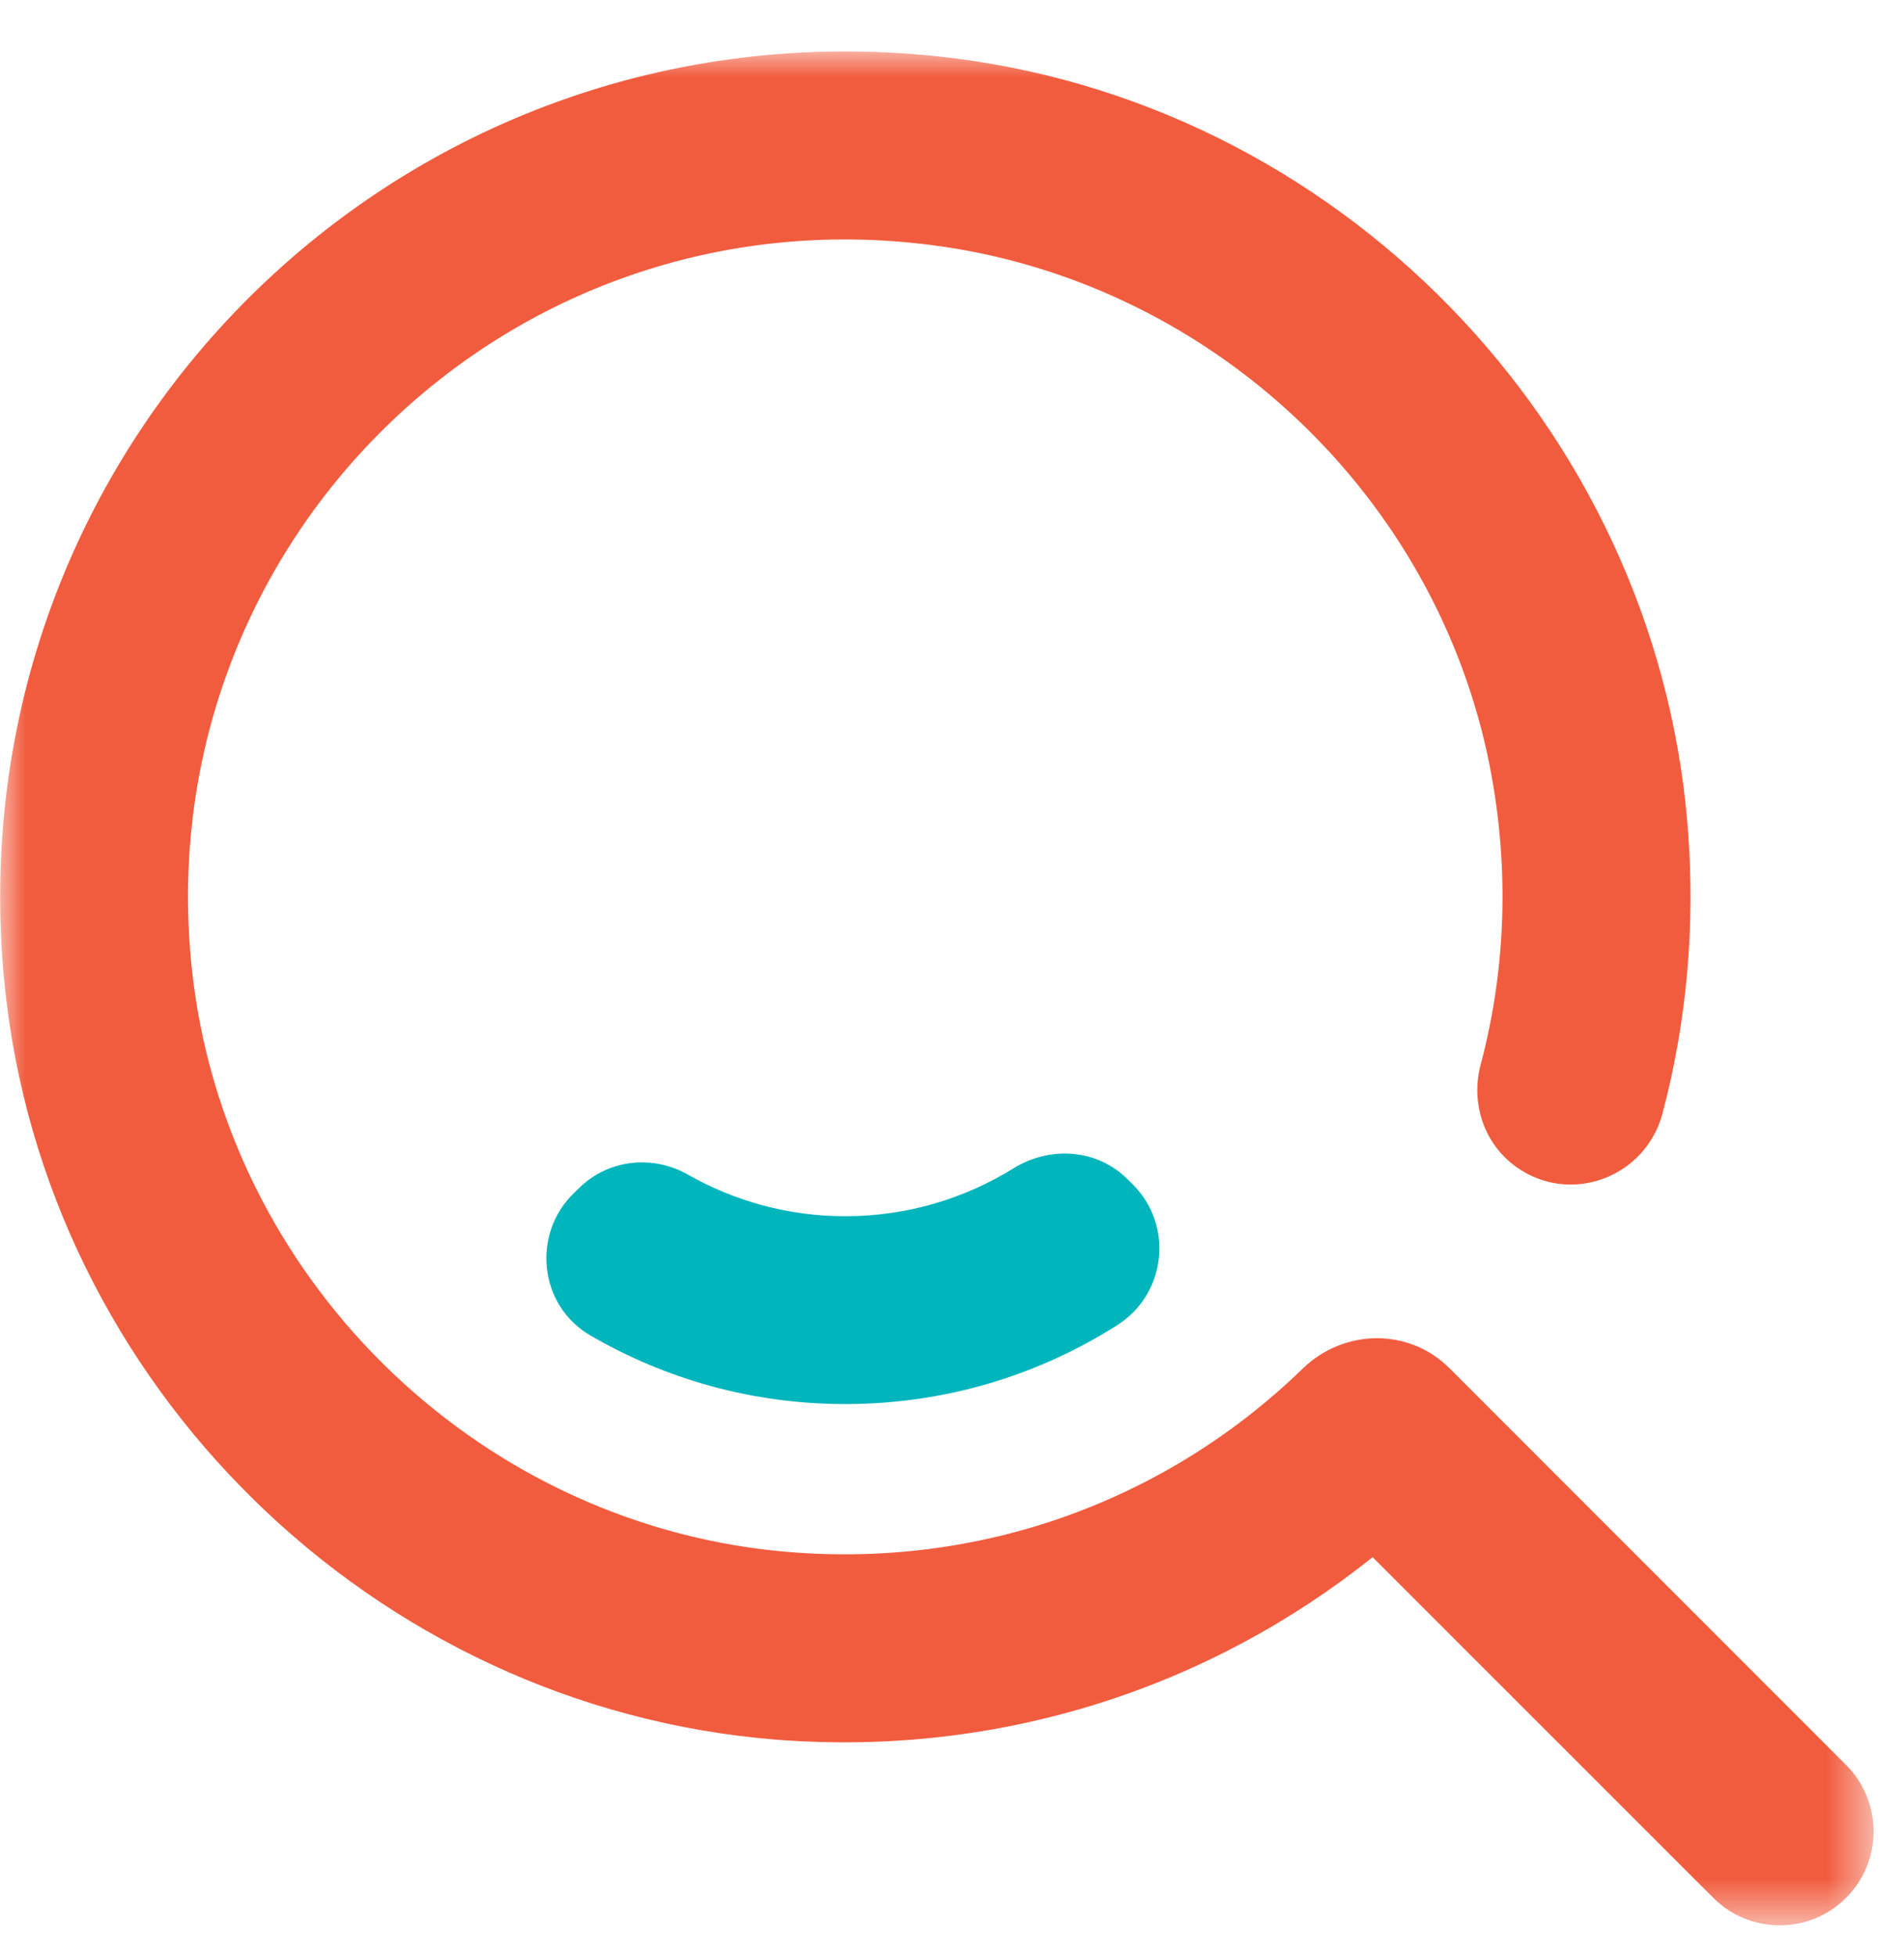 <svg width="37" height="38" viewBox="0 0 37 38" fill="none" xmlns="http://www.w3.org/2000/svg">
  <mask id="mask0" mask-type="alpha" maskUnits="userSpaceOnUse" x="0" y="1" width="37" height="37">
    <path fill-rule="evenodd" clip-rule="evenodd" d="M0.003 1H36.409V37.41H0.003V1Z" fill="white"/>
  </mask>
  <g mask="url(#mask0)">
    <path fill-rule="evenodd" clip-rule="evenodd" d="M35.875 34.295L28.169 26.587C27.379 25.797 26.115 25.816 25.313 26.595C22.727 29.107 19.083 30.53 15.112 30.137C9.184 29.545 4.373 24.778 3.731 18.851C2.833 10.602 9.833 3.695 18.104 4.762C23.39 5.441 27.77 9.448 28.902 14.653C29.351 16.748 29.274 18.804 28.773 20.688C28.575 21.436 28.838 22.227 29.467 22.676C30.517 23.425 31.978 22.879 32.308 21.632C32.777 19.858 32.956 17.966 32.792 16.004C32.143 8.258 25.967 1.922 18.236 1.097C7.782 -0.02 -0.956 8.674 0.088 19.113C0.862 26.917 7.257 33.174 15.075 33.802C19.474 34.149 23.542 32.762 26.674 30.257L33.294 36.876C34.006 37.589 35.162 37.589 35.875 36.876C36.587 36.163 36.587 35.008 35.875 34.295Z" fill="#F15C3E"/>
  </g>
  <path fill-rule="evenodd" clip-rule="evenodd" d="M21.915 22.917C21.321 22.322 20.407 22.26 19.692 22.703C18.742 23.292 17.622 23.632 16.426 23.632C15.318 23.632 14.273 23.338 13.369 22.824C12.688 22.437 11.839 22.525 11.273 23.066L11.163 23.172C10.326 23.972 10.47 25.366 11.471 25.948C12.926 26.795 14.617 27.282 16.426 27.282C18.372 27.282 20.184 26.72 21.712 25.748C22.663 25.144 22.812 23.813 22.016 23.017L21.915 22.917Z" fill="#00B5BC"/>
</svg>
